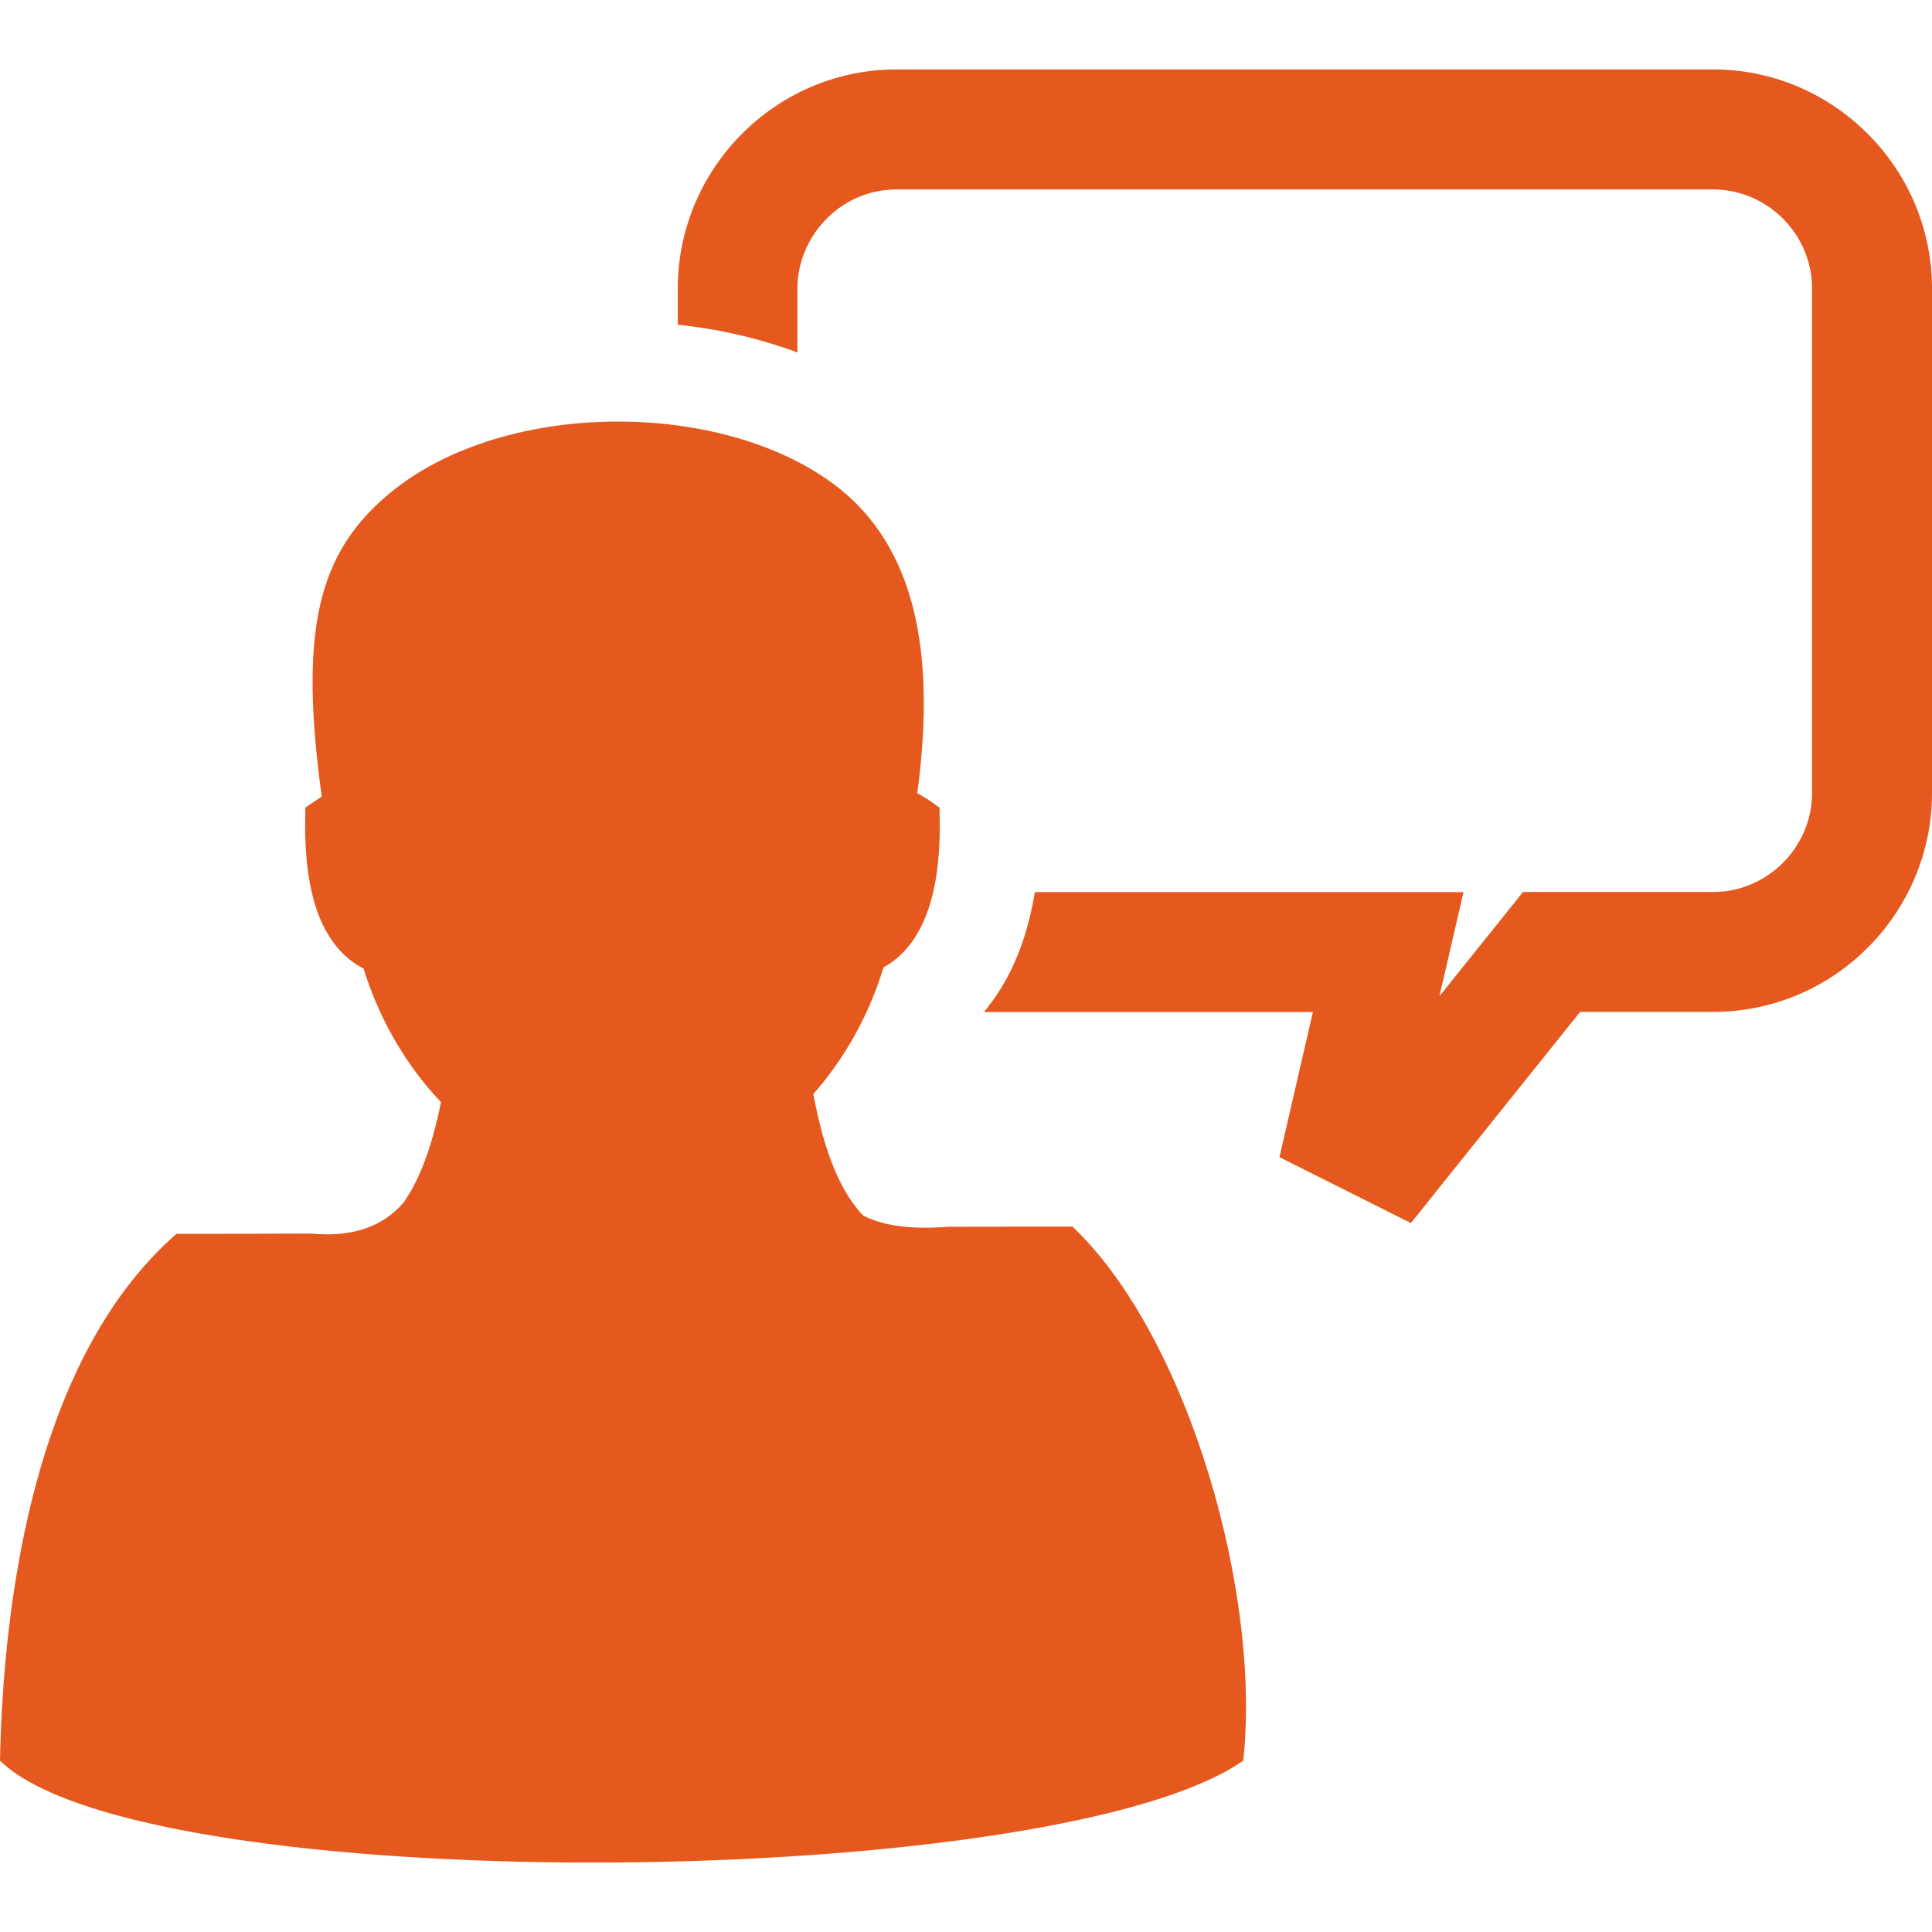 <?xml version="1.0" standalone="no"?><!DOCTYPE svg PUBLIC "-//W3C//DTD SVG 1.1//EN" "http://www.w3.org/Graphics/SVG/1.1/DTD/svg11.dtd"><svg t="1716650259181" class="icon" viewBox="0 0 1024 1024" version="1.1" xmlns="http://www.w3.org/2000/svg" p-id="3883" xmlns:xlink="http://www.w3.org/1999/xlink" width="200" height="200"><path d="M475.203 36.797h432.763c31.939 0 60.928 13.056 81.92 34.115A115.599 115.599 0 0 1 1024 153.021v267.136c0 32-12.995 61.061-34.048 82.115-20.992 21.053-49.987 34.048-81.92 34.048h-70.528l-73.728 91.971-15.939 19.968-22.845-11.459-24.515-12.288-22.333-11.197 5.565-24.192 12.16-52.736H521.472c7.552-9.027 13.629-19.395 18.109-30.659 4.224-10.496 7.04-21.632 8.899-32.896H775.68l-8.96 38.851-3.84 16.384 34.816-43.392 9.533-11.904h100.736c14.464 0 27.52-5.955 37.059-15.488 9.472-9.539 15.421-22.656 15.421-37.12V153.027c0-14.464-5.949-27.587-15.421-37.12-9.539-9.539-22.656-15.488-37.059-15.488H475.197c-14.464 0-27.52 5.888-37.053 15.488-9.472 9.533-15.488 22.717-15.488 37.12v33.792c-19.968-7.424-41.472-12.416-63.427-14.72v-19.072c0-32 13.056-61.056 34.048-82.115 20.992-21.053 49.987-34.109 81.92-34.109zM93.568 653.952C15.939 721.731 1.603 855.107 0 933.187c75.843 74.045 558.653 69.949 658.944 0 9.661-88.965-29.44-225.219-90.563-283.075-23.552 0-45.501 0.067-66.237 0.128-17.987 1.347-33.152-0.128-44.611-5.955-13.056-13.629-21.248-36.352-26.429-64.445 16.384-18.621 29.373-41.472 37.181-67.133 9.923-5.376 17.28-14.531 22.272-26.819 5.376-13.312 7.808-30.72 7.491-51.2l-0.067-6.656-5.437-3.779a73.6 73.6 0 0 0-6.4-3.84c10.941-80.507-3.84-134.205-44.995-164.352-60.605-44.477-174.269-44.093-234.112 4.992-38.461 31.616-48.701 72.515-36.48 161.219-1.085 0.573-2.109 1.347-3.2 2.048l-5.504 3.712-0.061 6.656c-0.323 20.864 2.237 38.528 7.741 51.968 5.248 12.416 12.867 21.443 23.168 26.691 8.448 27.392 22.851 51.645 41.027 70.779-4.352 21.76-10.624 40.069-19.712 53.059-11.392 13.501-28.032 18.56-48.963 16.64-22.272 0.061-45.952 0.128-71.485 0.128z m0 0" fill="#e5591e" p-id="3884"></path></svg>